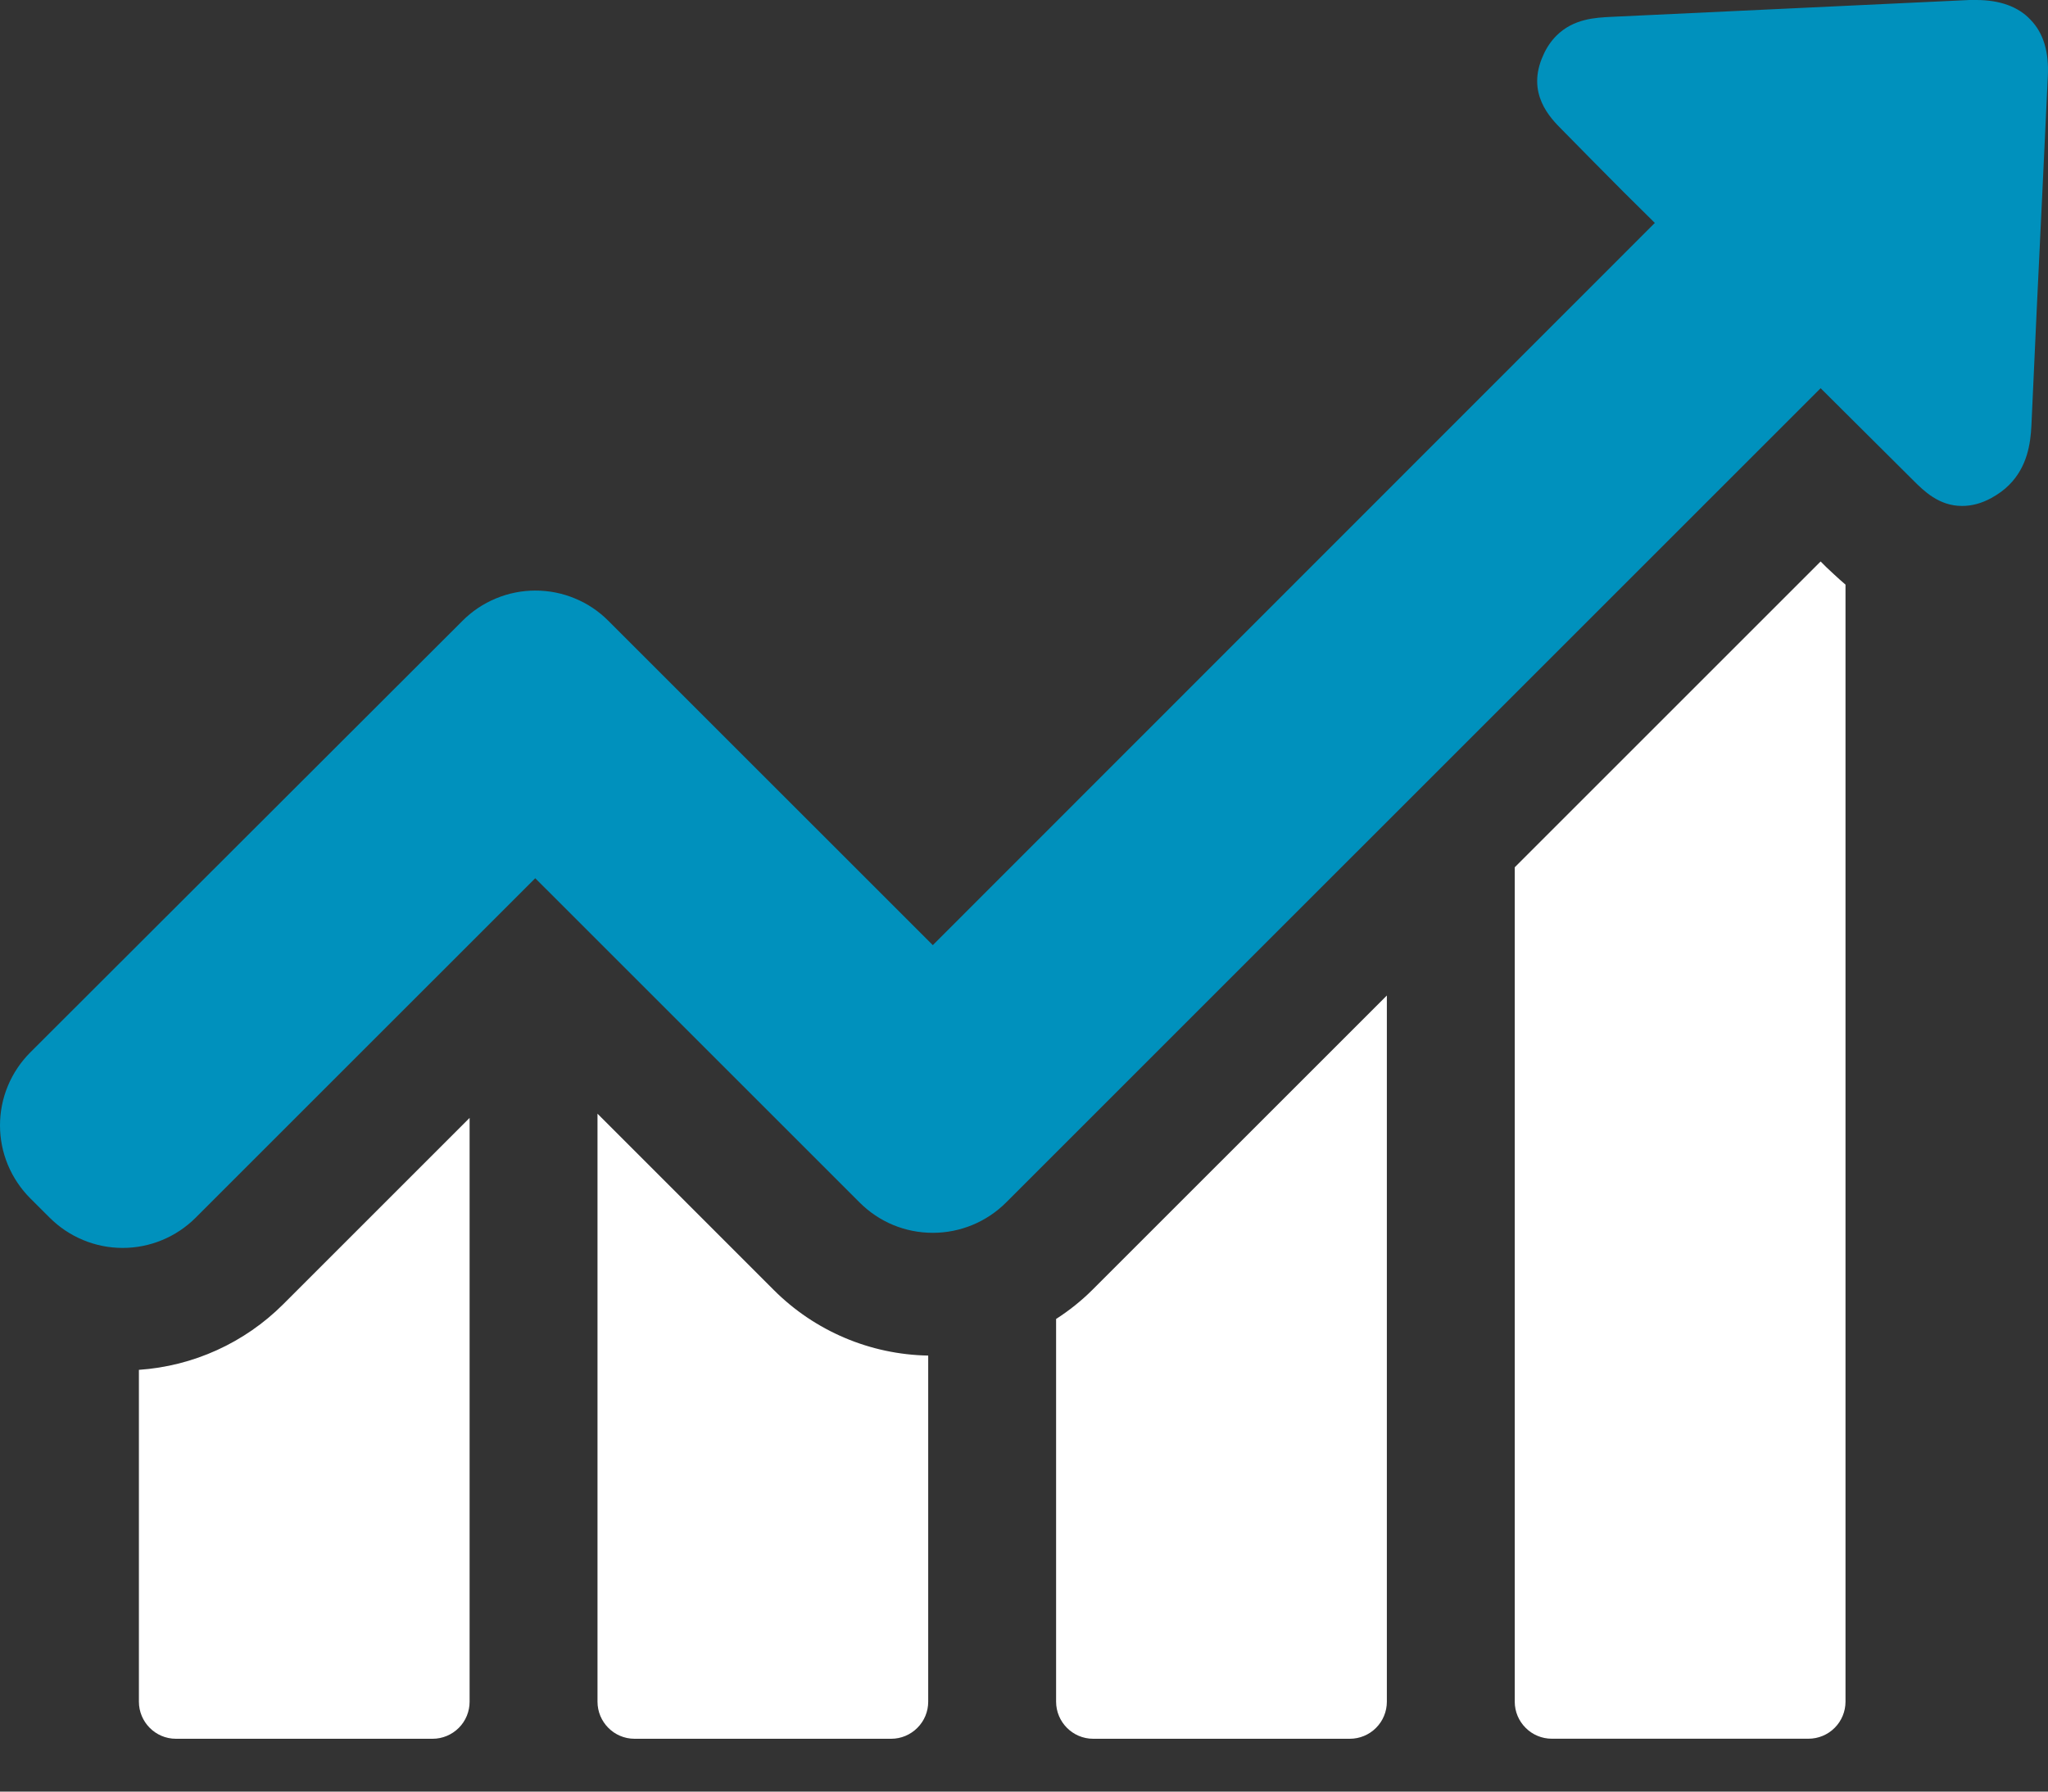 <svg width="40" height="35" viewBox="0 0 40 35" fill="none" xmlns="http://www.w3.org/2000/svg">
<rect x="0" y="0" width="40" height="35" fill="#333333" stroke="none"/>
<path d="M2.713 26.761V33.244C2.713 33.638 3.033 33.968 3.436 33.968H8.449C8.641 33.968 8.825 33.891 8.961 33.755C9.096 33.62 9.172 33.436 9.172 33.244V21.839L5.531 25.48C4.777 26.233 3.776 26.688 2.712 26.761H2.713ZM11.67 21.757V33.244C11.67 33.638 11.99 33.968 12.393 33.968H17.406C17.598 33.968 17.782 33.891 17.917 33.755C18.053 33.62 18.129 33.436 18.129 33.244V26.482C16.995 26.462 15.914 26.003 15.113 25.201L11.67 21.757ZM20.627 25.767V33.244C20.627 33.638 20.948 33.968 21.351 33.968H26.363C26.555 33.968 26.739 33.892 26.875 33.756C27.011 33.62 27.087 33.436 27.087 33.244V19.448L21.342 25.192C21.125 25.409 20.885 25.601 20.627 25.767ZM35.559 10.969L29.585 16.943V33.245C29.585 33.437 29.662 33.62 29.798 33.755C29.933 33.891 30.117 33.967 30.309 33.967H35.321C35.513 33.967 35.697 33.891 35.833 33.755C35.968 33.62 36.045 33.436 36.045 33.244V11.421C35.88 11.281 35.756 11.158 35.666 11.076L35.559 10.969V10.969Z" fill="white"/>
<path d="M39.66 0.387C39.422 0.131 39.06 0 38.599 0H38.468C36.134 0.107 33.809 0.222 31.474 0.329C31.162 0.345 30.735 0.362 30.398 0.698C30.29 0.807 30.204 0.935 30.143 1.076C29.798 1.824 30.283 2.309 30.513 2.539L31.096 3.131C31.499 3.541 31.91 3.952 32.321 4.355L18.219 18.464L11.883 12.129C11.696 11.941 11.474 11.792 11.229 11.691C10.985 11.589 10.723 11.537 10.458 11.537C10.193 11.537 9.931 11.589 9.686 11.691C9.441 11.792 9.219 11.941 9.032 12.129L0.592 20.559C0.405 20.746 0.256 20.968 0.154 21.213C0.052 21.457 0 21.72 0 21.985C0 22.25 0.052 22.512 0.154 22.757C0.256 23.001 0.405 23.224 0.592 23.411L0.97 23.788C1.157 23.975 1.38 24.124 1.624 24.225C1.869 24.327 2.131 24.379 2.396 24.379C2.661 24.379 2.923 24.327 3.168 24.225C3.412 24.124 3.635 23.975 3.822 23.788L10.454 17.157L16.79 23.492C17.168 23.871 17.677 24.084 18.219 24.084C18.756 24.084 19.27 23.871 19.65 23.492L35.559 7.584L37.359 9.375C37.572 9.589 37.868 9.884 38.321 9.884C38.509 9.884 38.698 9.836 38.895 9.728C39.026 9.655 39.142 9.573 39.24 9.474C39.594 9.12 39.659 8.668 39.676 8.315C39.742 6.804 39.816 5.292 39.889 3.772L39.996 1.496C40.021 1.019 39.914 0.648 39.66 0.387Z" fill="#0091BD"/>
</svg>
